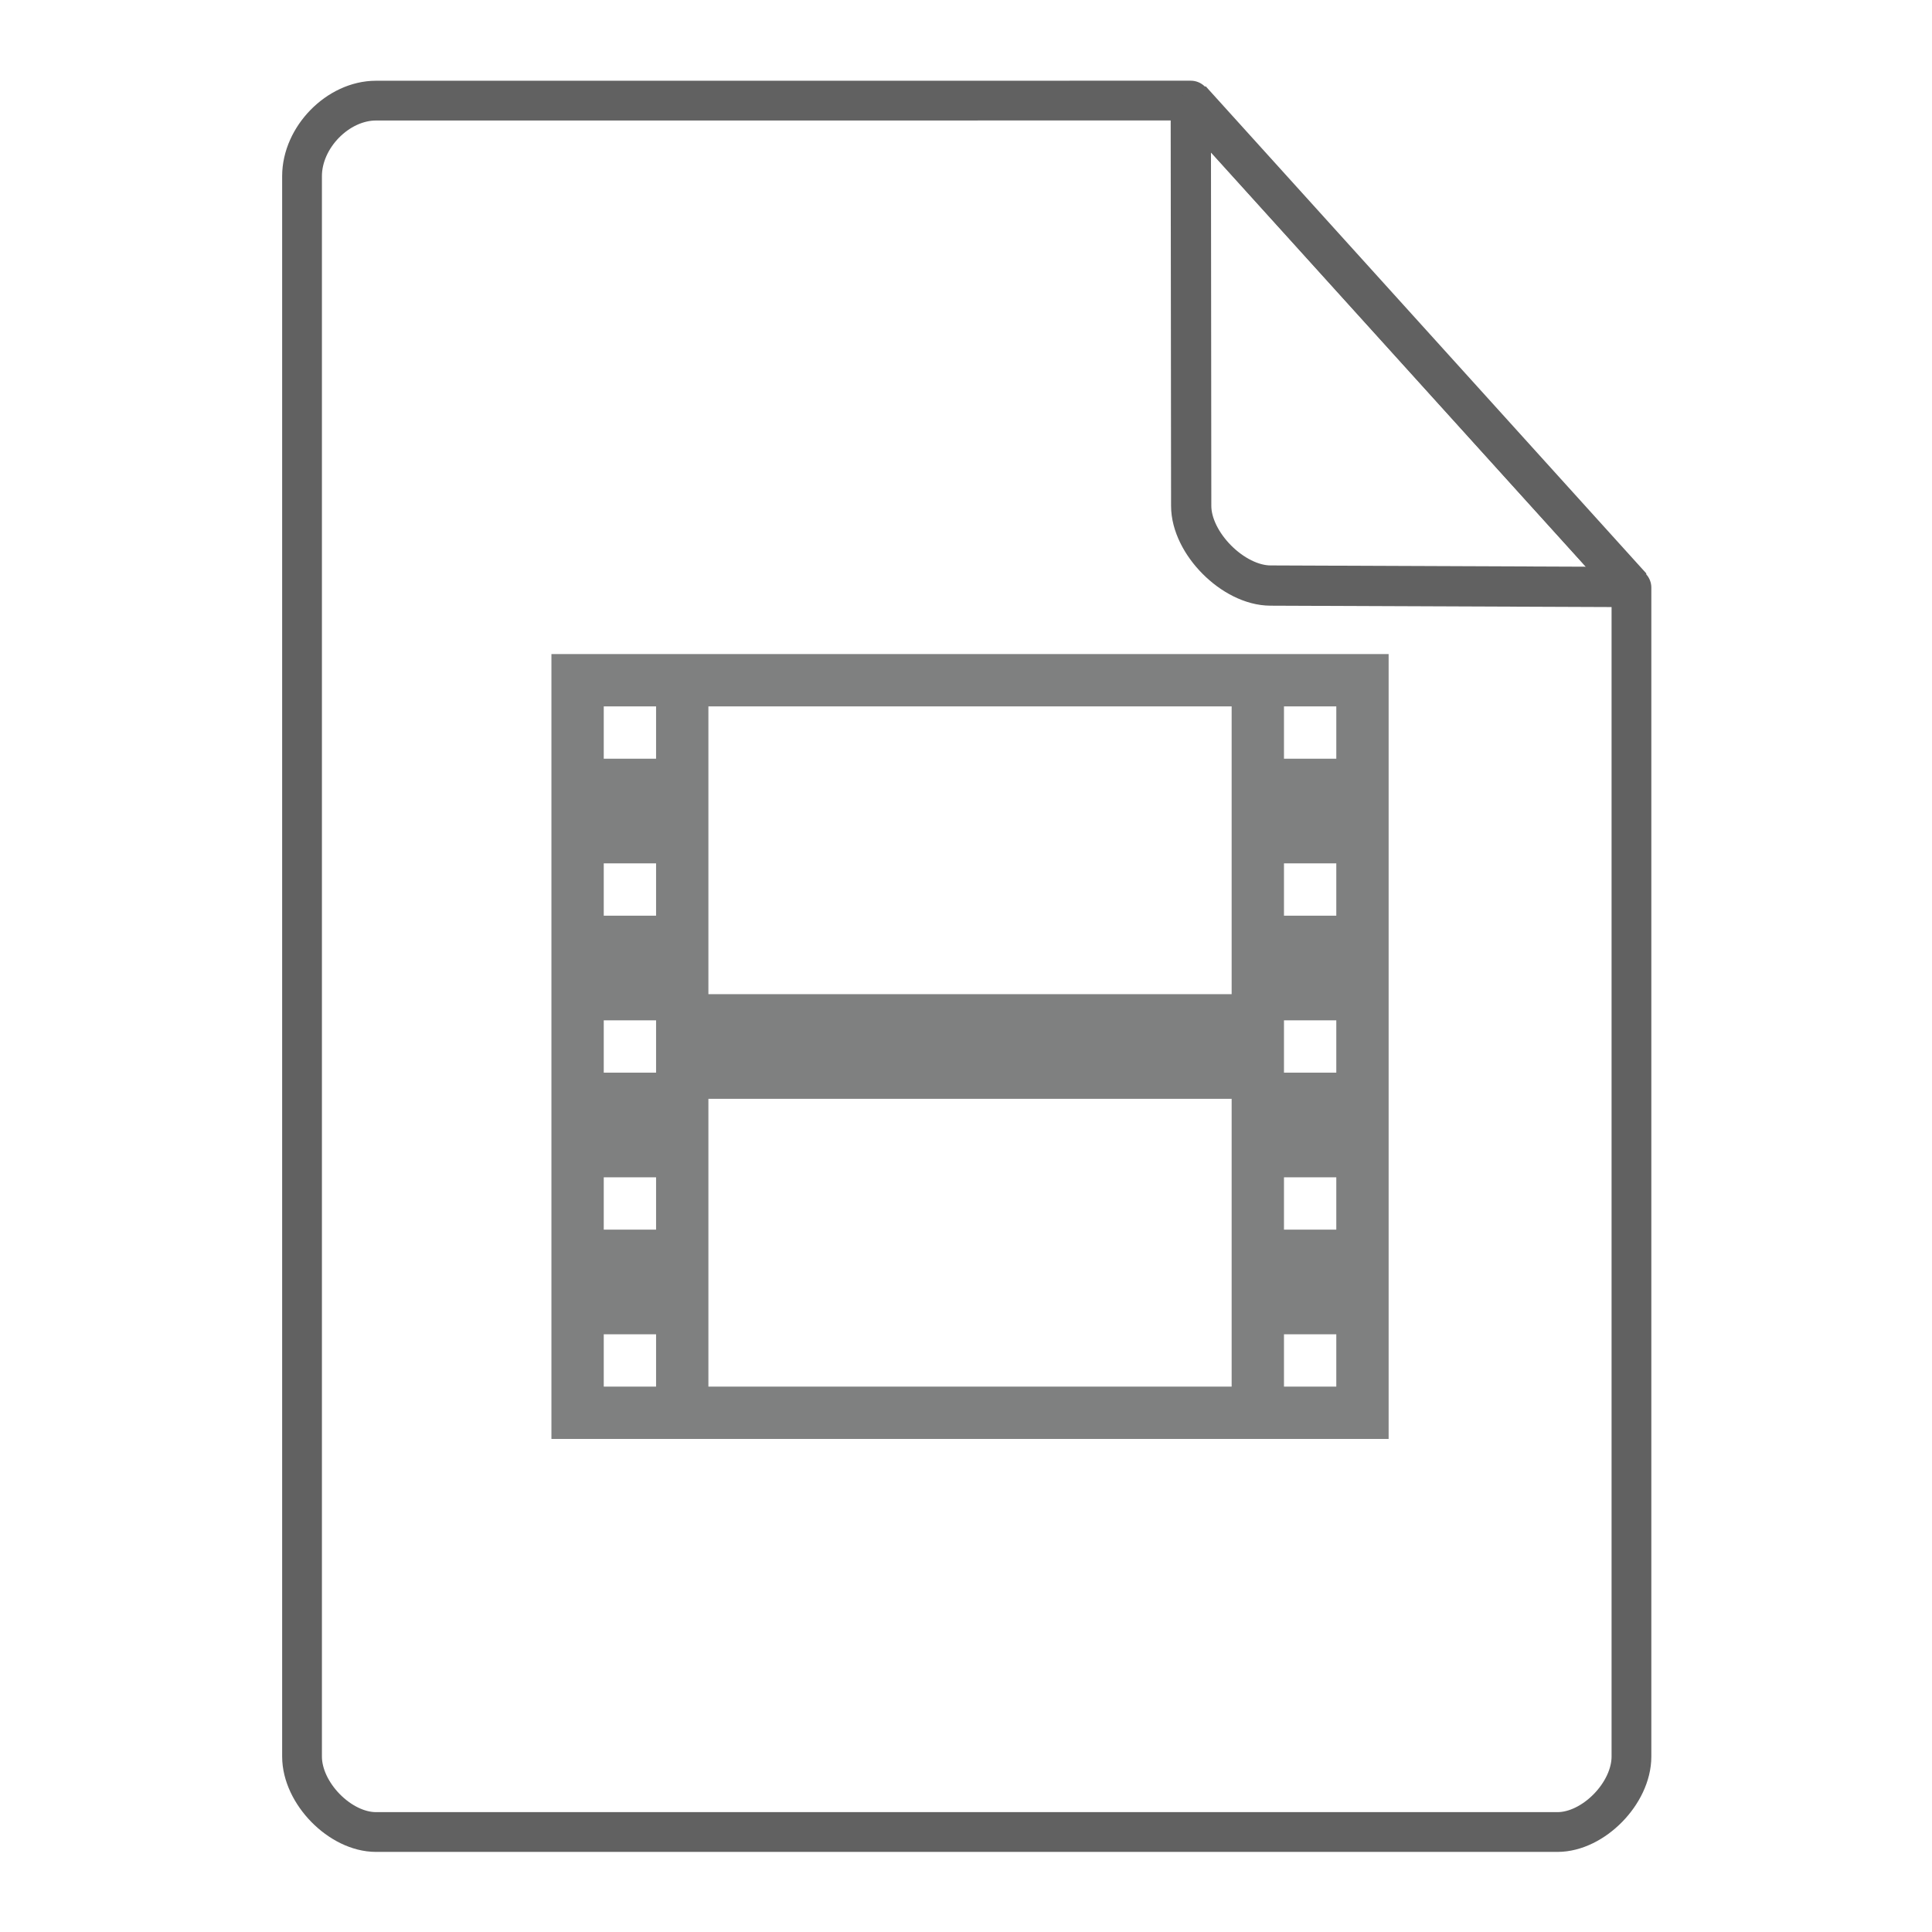 <svg height="48" width="48" xmlns="http://www.w3.org/2000/svg"><path d="M13.7 16.25v19.5h20.8v-19.5H13.7zm1.3 1.3h1.3v1.3H15v-1.3zm2.6 0h13v7.15h-13v-7.15zm14.3 0h1.3v1.3h-1.3v-1.3zM15 21.45h1.3v1.3H15v-1.3zm16.9 0h1.3v1.3h-1.3v-1.3zM15 25.35h1.3v1.3H15v-1.3zm16.9 0h1.3v1.3h-1.3v-1.3zM17.6 27.3h13v7.15h-13V27.3zM15 29.25h1.3v1.3H15v-1.3zm16.9 0h1.3v1.3h-1.3v-1.3zM15 33.15h1.3v1.3H15v-1.3zm16.9 0h1.3v1.3h-1.3v-1.3z" fill="#7F8080"/><g fill="none" stroke="#616161" stroke-linecap="round"><path d="M7.504 43.64c0 .912.946 1.876 1.838 1.876h29.353c.892 0 1.838-.964 1.838-1.875m0 0V14.599l-10.948-12.1L9.342 2.5c-.946 0-1.838.912-1.838 1.876V43.64" stroke-width=".988" stroke-linejoin="round"/><path d="M29.585 2.48l10.948 12.104-8.968-.036c-.927-.003-1.97-1.053-1.97-1.98z" stroke-linejoin="bevel"/></g></svg>